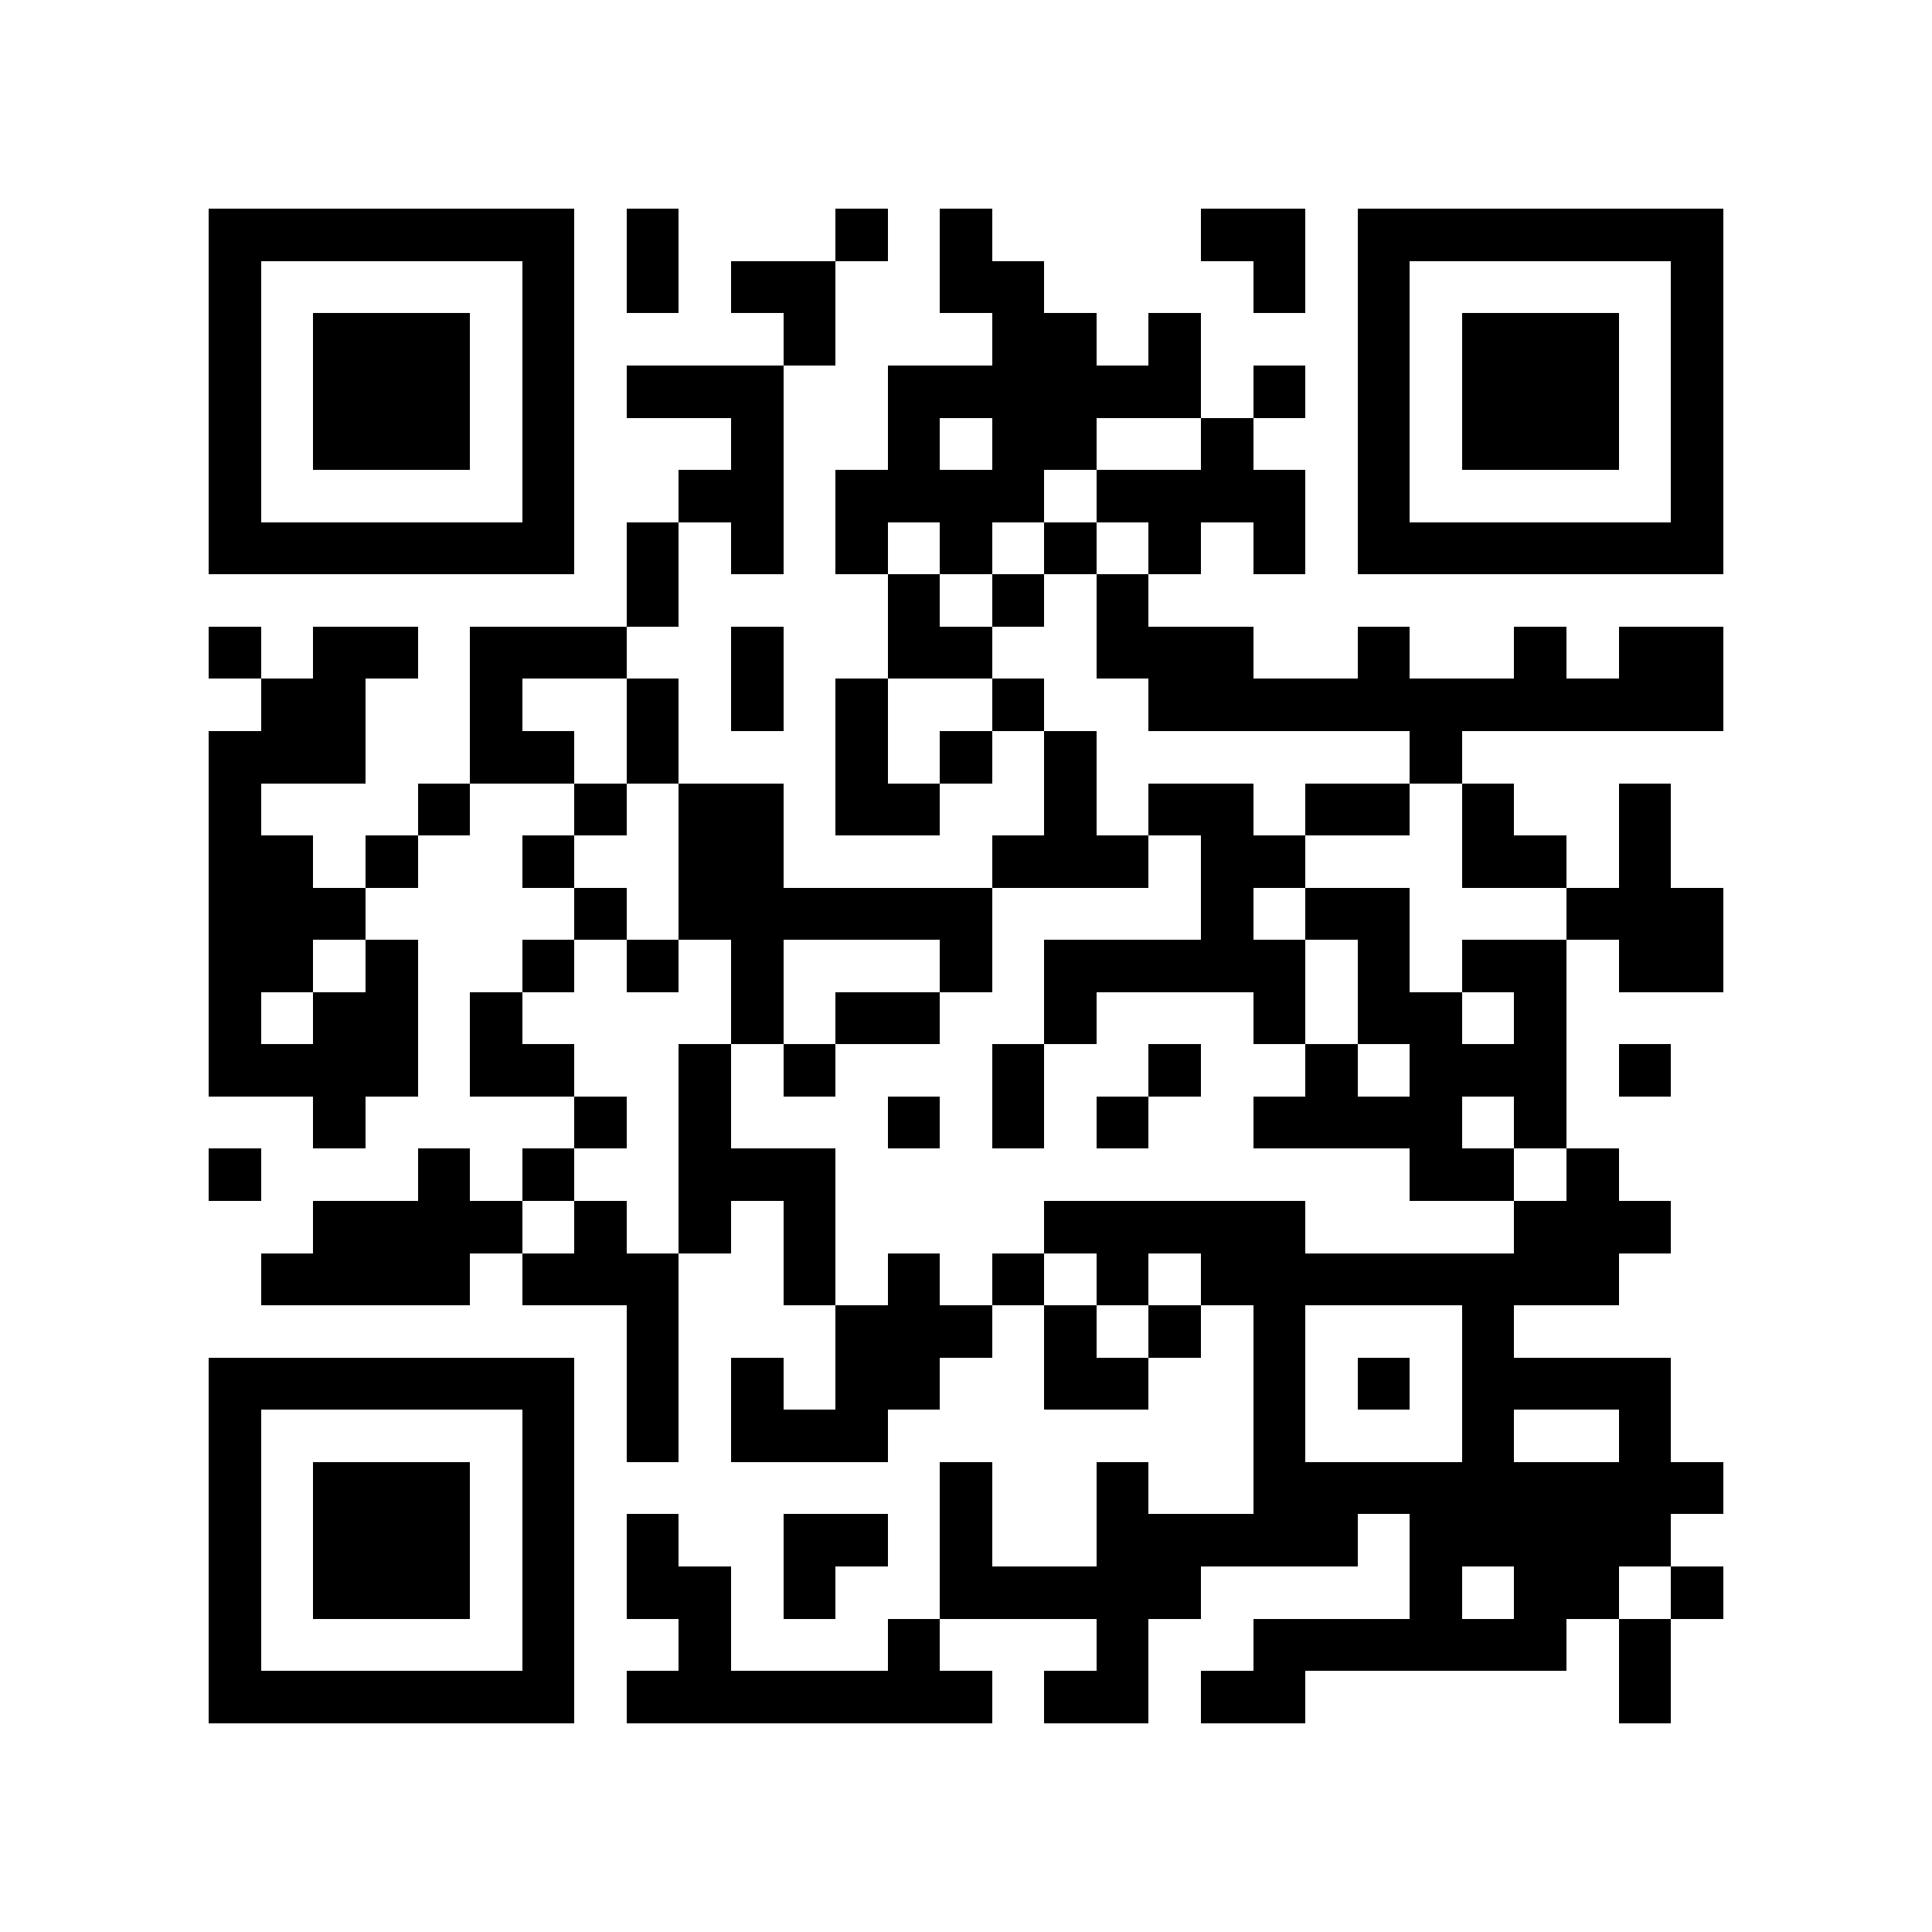<?xml version="1.0" encoding="utf-8"?><!DOCTYPE svg PUBLIC "-//W3C//DTD SVG 1.1//EN" "http://www.w3.org/Graphics/SVG/1.1/DTD/svg11.dtd"><svg xmlns="http://www.w3.org/2000/svg" viewBox="0 0 37 37" shape-rendering="crispEdges"><path fill="#ffffff" d="M0 0h37v37H0z"/><path stroke="#000000" d="M4 4.5h7m1 0h1m3 0h1m1 0h1m4 0h2m1 0h7M4 5.5h1m5 0h1m1 0h1m1 0h2m2 0h2m4 0h1m1 0h1m5 0h1M4 6.5h1m1 0h3m1 0h1m4 0h1m3 0h2m1 0h1m3 0h1m1 0h3m1 0h1M4 7.5h1m1 0h3m1 0h1m1 0h3m2 0h6m1 0h1m1 0h1m1 0h3m1 0h1M4 8.5h1m1 0h3m1 0h1m3 0h1m2 0h1m1 0h2m2 0h1m2 0h1m1 0h3m1 0h1M4 9.5h1m5 0h1m2 0h2m1 0h4m1 0h4m1 0h1m5 0h1M4 10.5h7m1 0h1m1 0h1m1 0h1m1 0h1m1 0h1m1 0h1m1 0h1m1 0h7M12 11.5h1m4 0h1m1 0h1m1 0h1M4 12.5h1m1 0h2m1 0h3m2 0h1m2 0h2m2 0h3m2 0h1m2 0h1m1 0h2M5 13.5h2m2 0h1m2 0h1m1 0h1m1 0h1m2 0h1m2 0h11M4 14.5h3m2 0h2m1 0h1m3 0h1m1 0h1m1 0h1m6 0h1M4 15.5h1m3 0h1m2 0h1m1 0h2m1 0h2m2 0h1m1 0h2m1 0h2m1 0h1m2 0h1M4 16.5h2m1 0h1m2 0h1m2 0h2m4 0h3m1 0h2m3 0h2m1 0h1M4 17.5h3m4 0h1m1 0h6m4 0h1m1 0h2m3 0h3M4 18.5h2m1 0h1m2 0h1m1 0h1m1 0h1m3 0h1m1 0h5m1 0h1m1 0h2m1 0h2M4 19.5h1m1 0h2m1 0h1m4 0h1m1 0h2m2 0h1m3 0h1m1 0h2m1 0h1M4 20.5h4m1 0h2m2 0h1m1 0h1m3 0h1m2 0h1m2 0h1m1 0h3m1 0h1M6 21.5h1m4 0h1m1 0h1m3 0h1m1 0h1m1 0h1m2 0h4m1 0h1M4 22.5h1m3 0h1m1 0h1m2 0h3m11 0h2m1 0h1M6 23.5h4m1 0h1m1 0h1m1 0h1m4 0h5m4 0h3M5 24.5h4m1 0h3m2 0h1m1 0h1m1 0h1m1 0h1m1 0h8M12 25.5h1m3 0h3m1 0h1m1 0h1m1 0h1m3 0h1M4 26.5h7m1 0h1m1 0h1m1 0h2m2 0h2m2 0h1m1 0h1m1 0h4M4 27.5h1m5 0h1m1 0h1m1 0h3m7 0h1m3 0h1m2 0h1M4 28.5h1m1 0h3m1 0h1m7 0h1m2 0h1m2 0h9M4 29.5h1m1 0h3m1 0h1m1 0h1m2 0h2m1 0h1m2 0h5m1 0h5M4 30.5h1m1 0h3m1 0h1m1 0h2m1 0h1m2 0h5m4 0h1m1 0h2m1 0h1M4 31.5h1m5 0h1m2 0h1m3 0h1m3 0h1m2 0h6m1 0h1M4 32.5h7m1 0h7m1 0h2m1 0h2m6 0h1"/></svg>
